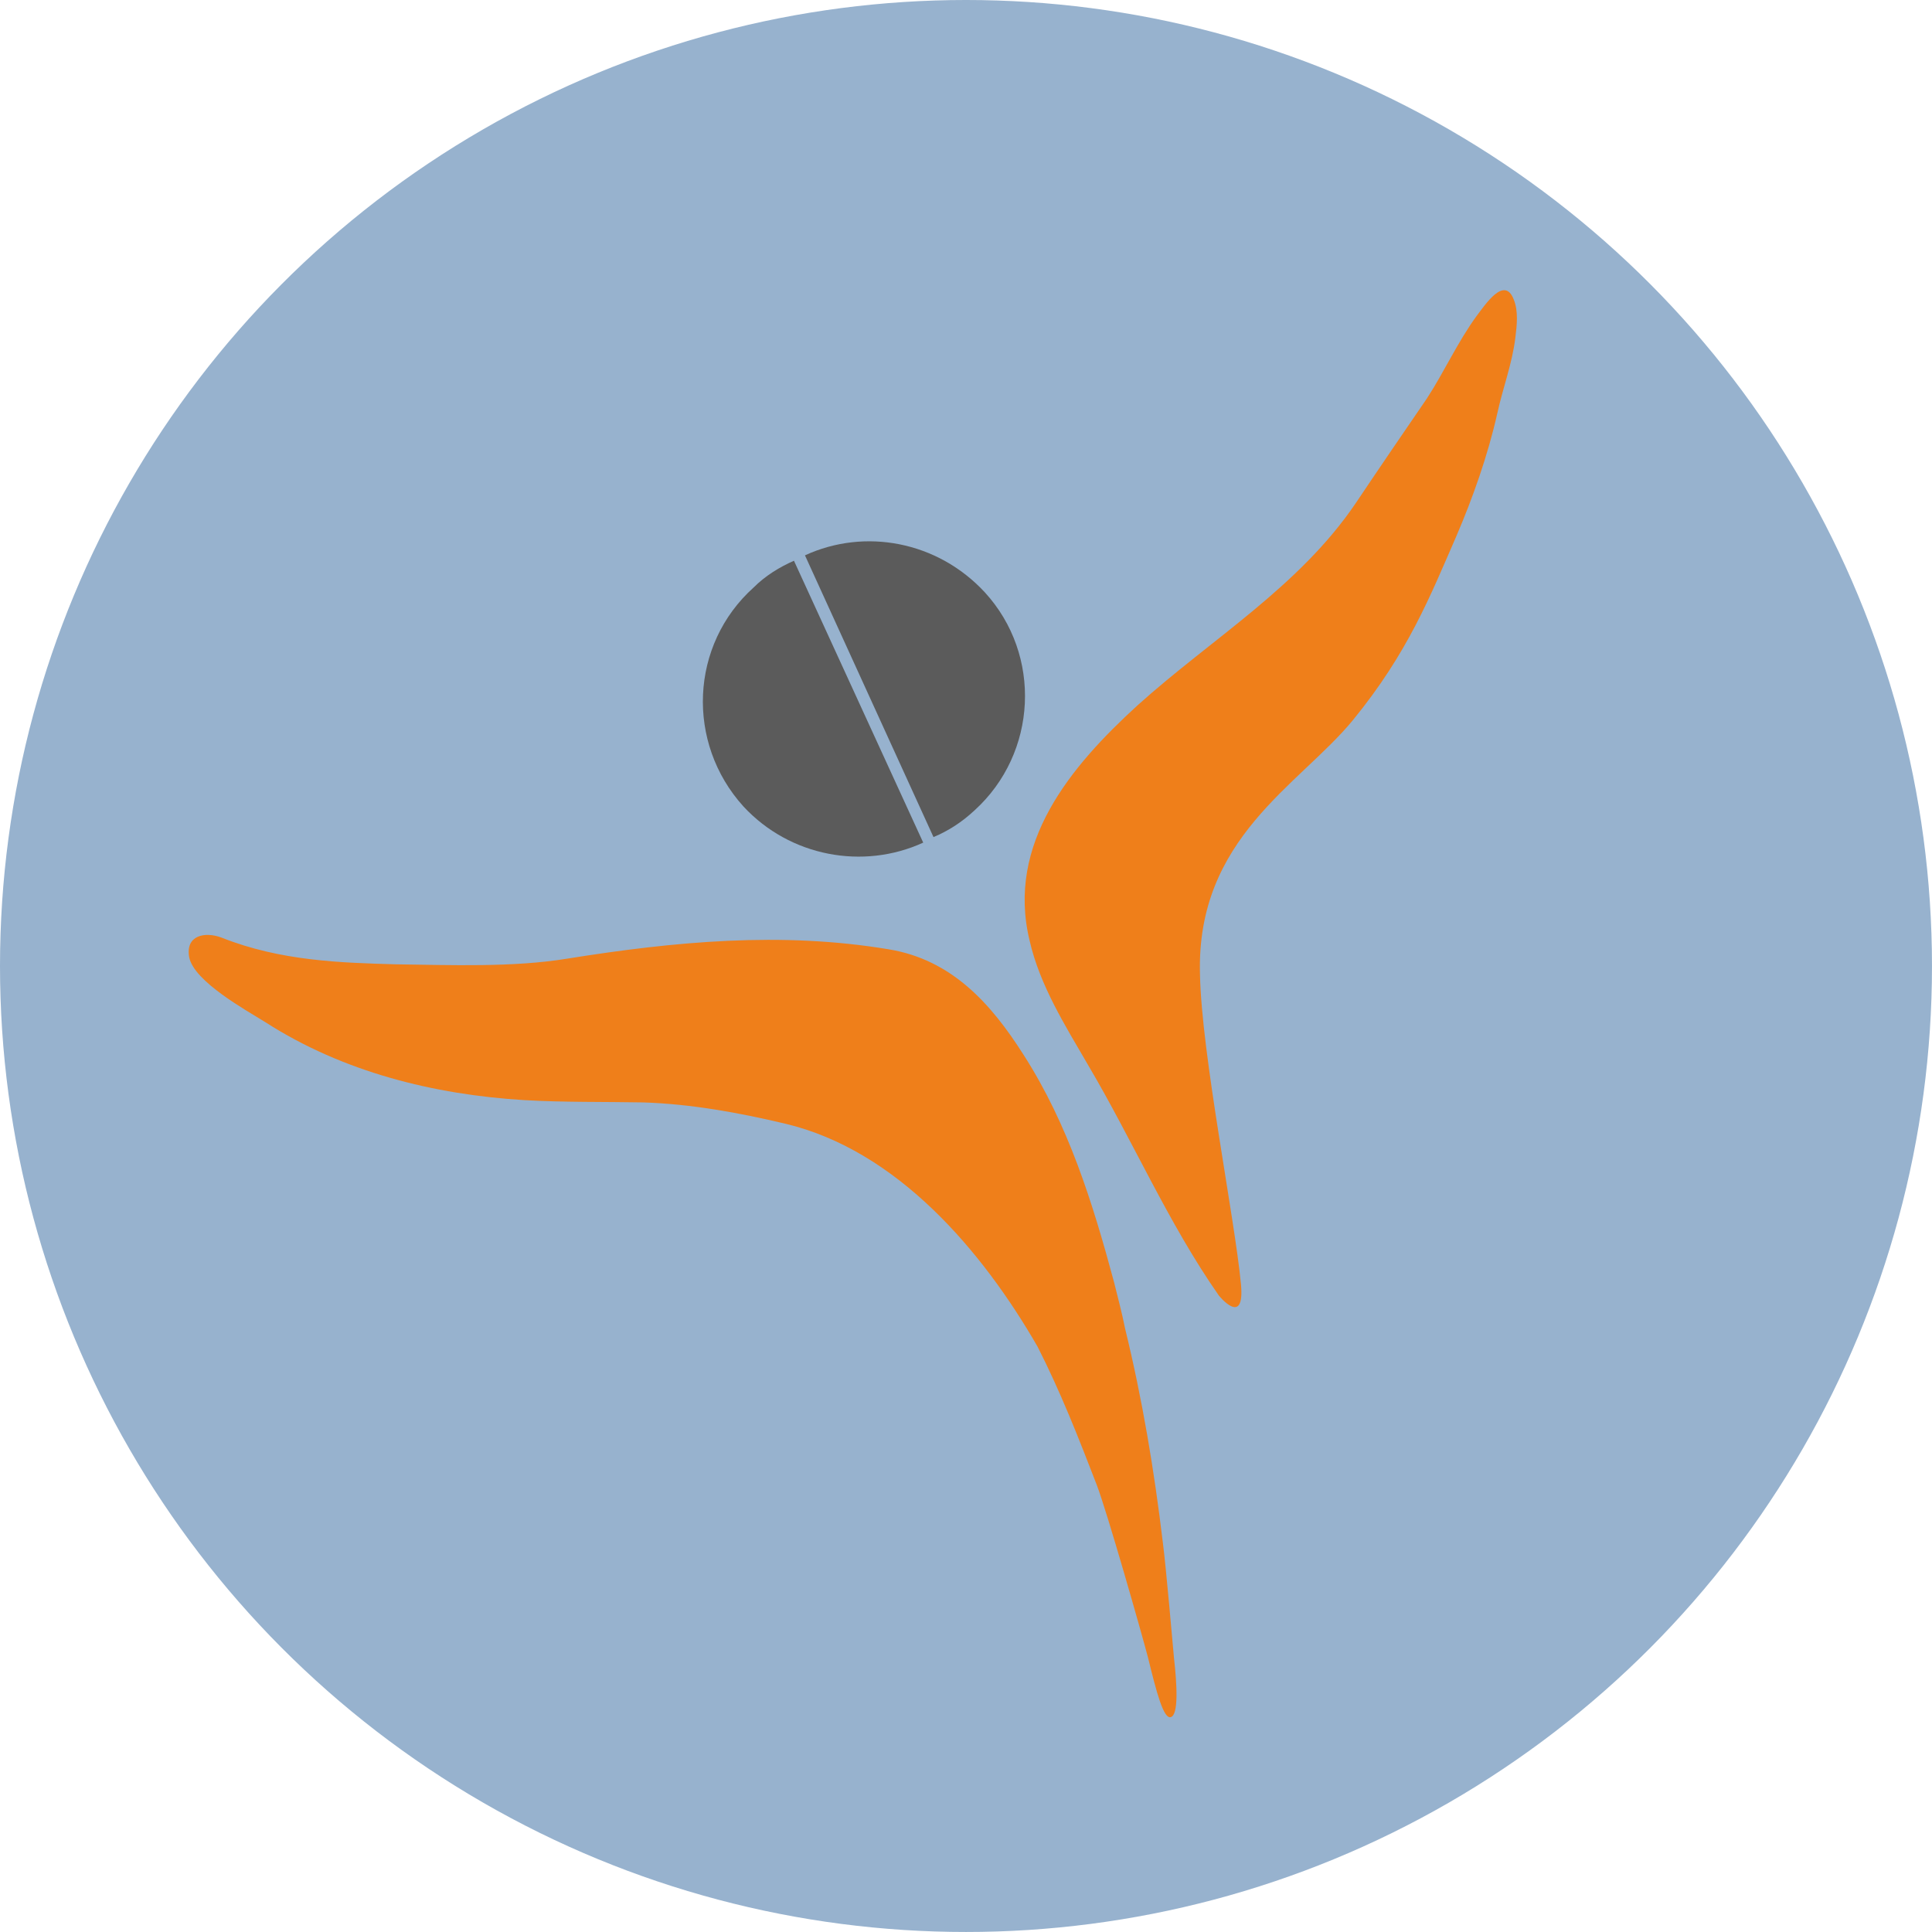<?xml version="1.0" encoding="utf-8"?>
<!-- Generator: Adobe Illustrator 16.0.0, SVG Export Plug-In . SVG Version: 6.00 Build 0)  -->
<!DOCTYPE svg PUBLIC "-//W3C//DTD SVG 1.1//EN" "http://www.w3.org/Graphics/SVG/1.1/DTD/svg11.dtd">
<svg version="1.1" id="Layer_1" xmlns="http://www.w3.org/2000/svg" xmlns:xlink="http://www.w3.org/1999/xlink" x="0px" y="0px"
	 width="122.881px" height="122.881px" viewBox="0 0 122.881 122.881" enable-background="new 0 0 122.881 122.881"
	 xml:space="preserve">
<circle fill="#97B2CE" cx="61.44" cy="61.44" r="61.44"/>
<g>
	<path fill="#EF7F1A" d="M69.752,94.432c0.653,1.697,2.858,9.438,3.263,10.987c0.547,2.242,0.998,3.944,1.453,3.793
		c0.498-0.146,0.396-2.041,0.198-3.793c-0.098-1.055-0.502-5.742-0.703-7.284c-0.55-4.603-1.304-9.139-2.405-13.637
		c-0.198-1.001-0.453-1.942-0.702-2.95c-1.354-5.036-2.907-10.033-5.767-14.479c-2.059-3.24-4.564-6.039-8.575-6.691
		c-6.822-1.142-13.638-0.494-20.458,0.598c-3.412,0.559-7.375,0.404-10.885,0.358c-3.46-0.099-7.319-0.203-11.079-1.699
		c-1.055-0.398-2.308-0.152-2.059,1.248c0.301,1.548,3.659,3.39,4.864,4.143c4.911,3.151,10.683,4.594,16.449,4.945
		c2.511,0.146,5.063,0.1,7.572,0.146c3.056,0.101,6.067,0.651,9.029,1.354c7.117,1.693,12.533,8.084,16.043,14.177
		C67.443,88.497,68.596,91.436,69.752,94.432L69.752,94.432z"/>
	<path fill="#EF7F1A" d="M77.523,82.401c-3.21-4.59-5.465-9.838-8.328-14.68c-1.448-2.495-3.058-5.045-3.708-7.893
		c-1.502-6.189,2.609-11.083,6.87-14.972c4.718-4.247,10.285-7.54,13.892-12.883c1.507-2.25,3.012-4.448,4.514-6.642
		c1.102-1.697,1.956-3.594,3.16-5.243c0.501-0.646,1.753-2.596,2.354-1.044c0.304,0.745,0.204,1.64,0.103,2.441
		c-0.199,1.65-0.8,3.202-1.155,4.841c-0.599,2.654-1.553,5.347-2.605,7.796c-1.654,3.792-3.06,7.383-6.566,11.676
		c-3.409,4.149-9.981,7.497-9.731,16.18c0.101,5.091,2.205,15.433,2.609,19.725C79.178,84.453,77.523,82.401,77.523,82.401
		L77.523,82.401z"/>
	<path fill="#5B5B5B" d="M47.937,37.362c-4.063,3.648-4.313,9.887-0.654,13.929c2.96,3.198,7.625,4.051,11.436,2.302l-8.221-17.928
		C49.591,36.066,48.688,36.61,47.937,37.362L47.937,37.362z"/>
	<path fill="#5B5B5B" d="M51.198,35.322l8.175,17.919c0.953-0.4,1.799-0.944,2.608-1.697c4.009-3.641,4.313-9.89,0.646-13.882
		C59.62,34.423,55.007,33.568,51.198,35.322L51.198,35.322z"/>
</g>
</svg>
